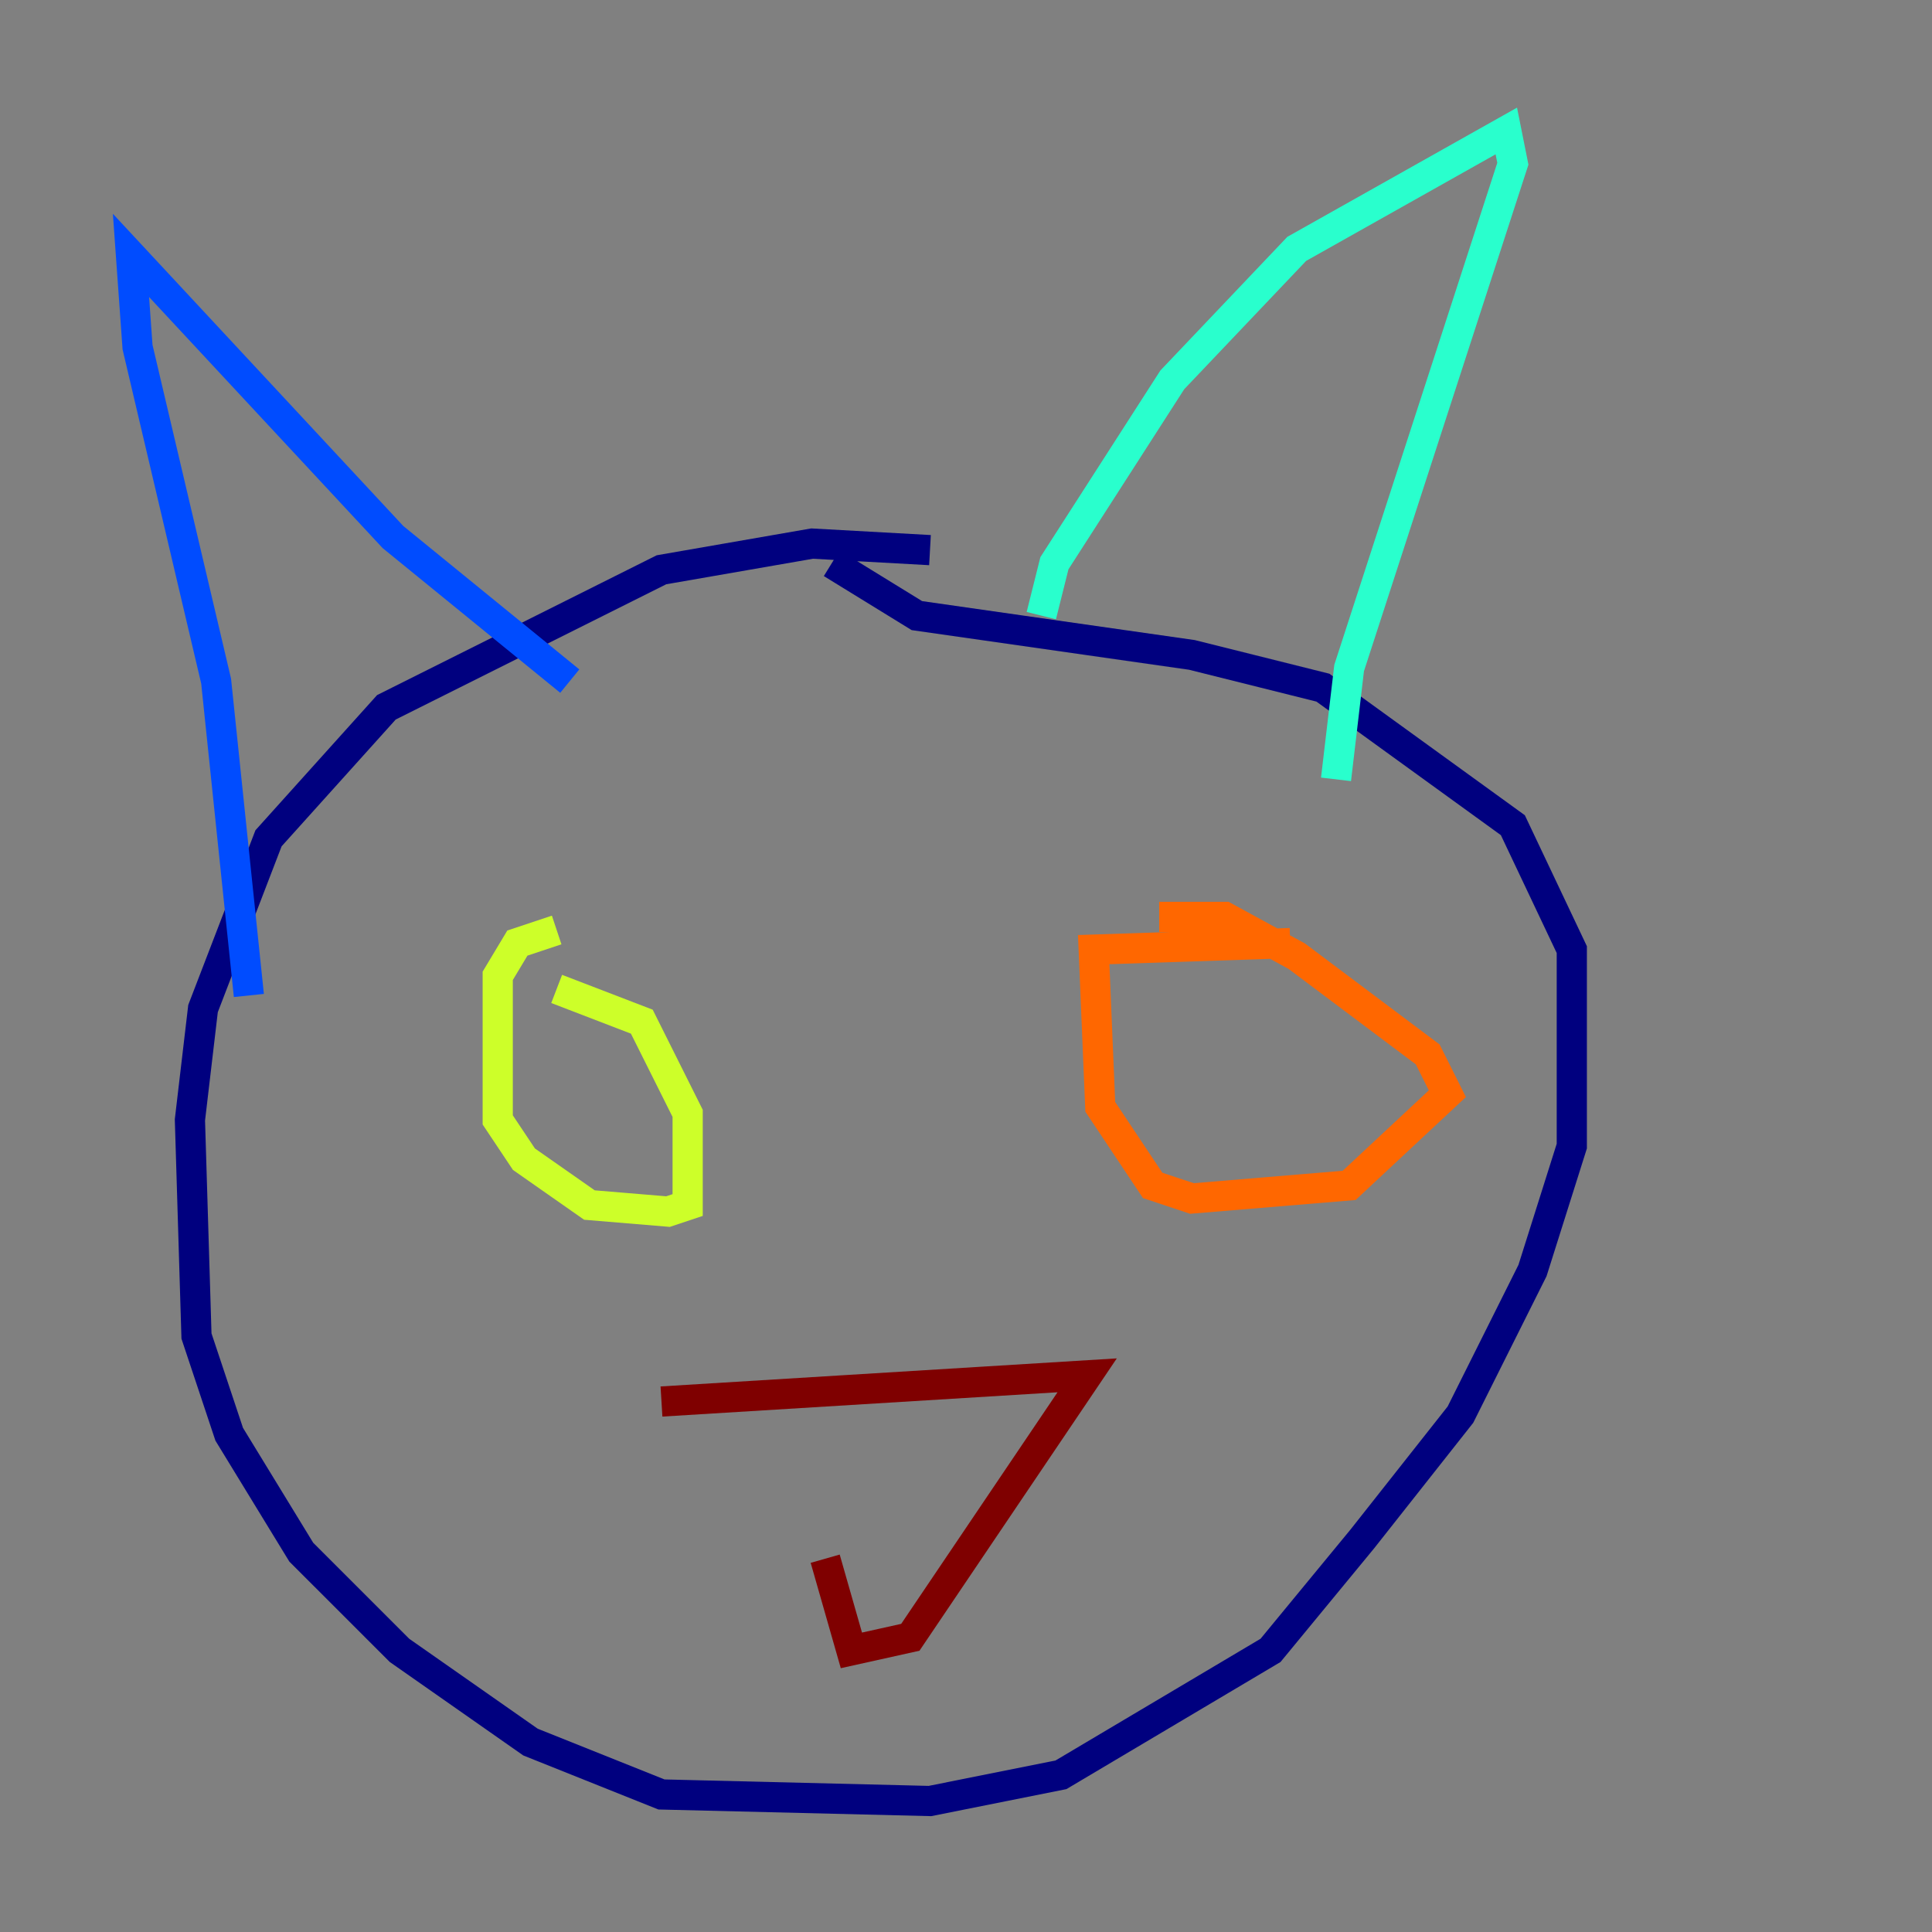 <?xml version="1.0" encoding="utf-8" ?>
<svg baseProfile="tiny" height="128" version="1.2" viewBox="0,0,128,128" width="128" xmlns="http://www.w3.org/2000/svg" xmlns:ev="http://www.w3.org/2001/xml-events" xmlns:xlink="http://www.w3.org/1999/xlink"><rect x="0" y="0" width="128" height="128" fill="#808080" stroke="none"/><defs /><polyline fill="none" points="61.614,36.447 53.803,36.014 43.824,37.749 25.6,46.861 17.79,55.539 13.451,66.82 12.583,74.197 13.017,88.515 15.186,95.024 19.959,102.834 26.468,109.342 35.146,115.417 43.824,118.888 61.614,119.322 70.291,117.586 84.176,109.342 90.251,101.966 96.759,93.722 101.532,84.176 104.136,75.932 104.136,62.915 100.231,54.671 87.647,45.559 78.969,43.39 60.746,40.786 55.105,37.315" stroke="#00007f" stroke-width="2" /><polyline fill="none" points="16.488,65.953 14.319,45.125 9.112,22.997 8.678,16.922 26.034,35.58 37.749,45.125" stroke="#004cff" stroke-width="2" /><polyline fill="none" points="68.99,40.786 69.858,37.315 77.668,25.166 85.912,16.488 99.797,8.678 100.231,10.848 89.383,44.258 88.515,51.634" stroke="#29ffcd" stroke-width="2" /><polyline fill="none" points="36.881,61.614 34.278,62.481 32.976,64.651 32.976,74.197 34.712,76.8 39.051,79.837 44.258,80.271 45.559,79.837 45.559,73.763 42.522,67.688 36.881,65.519" stroke="#cdff29" stroke-width="2" /><polyline fill="none" points="85.478,62.481 72.461,62.915 72.895,73.329 76.366,78.536 78.969,79.403 89.383,78.536 95.891,72.461 94.59,69.858 85.912,63.349 81.139,60.746 76.8,60.746" stroke="#ff6700" stroke-width="2" /><polyline fill="none" points="43.824,92.854 72.027,91.119 60.312,108.475 56.407,109.342 54.671,103.268" stroke="#7f0000" stroke-width="2" /></svg>